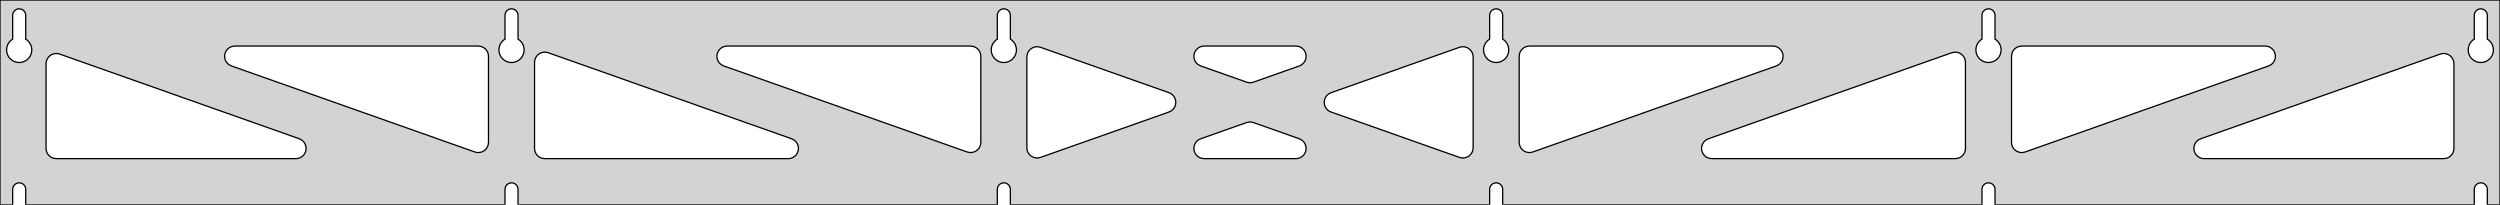 <?xml version="1.0" standalone="no"?>
<!DOCTYPE svg PUBLIC "-//W3C//DTD SVG 1.1//EN" "http://www.w3.org/Graphics/SVG/1.1/DTD/svg11.dtd">
<svg width="977mm" height="80mm" viewBox="0 -80 977 80" xmlns="http://www.w3.org/2000/svg" version="1.1">
<title>OpenSCAD Model</title>
<path d="
M 977,-80 L 0,-80 L 0,-0 L 4.95,-0 L 4.95,-6 L 5.006,-6.53
 L 5.17,-7.037 L 5.437,-7.499 L 5.794,-7.895 L 6.225,-8.208 L 6.712,-8.425 L 7.233,-8.536
 L 7.767,-8.536 L 8.288,-8.425 L 8.775,-8.208 L 9.206,-7.895 L 9.563,-7.499 L 9.83,-7.037
 L 9.994,-6.53 L 10.05,-6 L 10.05,-0 L 197.35,-0 L 197.35,-6 L 197.406,-6.53
 L 197.57,-7.037 L 197.837,-7.499 L 198.194,-7.895 L 198.625,-8.208 L 199.112,-8.425 L 199.633,-8.536
 L 200.167,-8.536 L 200.688,-8.425 L 201.175,-8.208 L 201.606,-7.895 L 201.963,-7.499 L 202.23,-7.037
 L 202.394,-6.53 L 202.45,-6 L 202.45,-0 L 389.75,-0 L 389.75,-6 L 389.806,-6.53
 L 389.97,-7.037 L 390.237,-7.499 L 390.594,-7.895 L 391.025,-8.208 L 391.512,-8.425 L 392.033,-8.536
 L 392.567,-8.536 L 393.088,-8.425 L 393.575,-8.208 L 394.006,-7.895 L 394.363,-7.499 L 394.63,-7.037
 L 394.794,-6.53 L 394.85,-6 L 394.85,-0 L 582.15,-0 L 582.15,-6 L 582.206,-6.53
 L 582.37,-7.037 L 582.637,-7.499 L 582.994,-7.895 L 583.425,-8.208 L 583.912,-8.425 L 584.433,-8.536
 L 584.967,-8.536 L 585.488,-8.425 L 585.975,-8.208 L 586.406,-7.895 L 586.763,-7.499 L 587.03,-7.037
 L 587.194,-6.53 L 587.25,-6 L 587.25,-0 L 774.55,-0 L 774.55,-6 L 774.606,-6.53
 L 774.77,-7.037 L 775.037,-7.499 L 775.394,-7.895 L 775.825,-8.208 L 776.312,-8.425 L 776.833,-8.536
 L 777.367,-8.536 L 777.888,-8.425 L 778.375,-8.208 L 778.806,-7.895 L 779.163,-7.499 L 779.43,-7.037
 L 779.594,-6.53 L 779.65,-6 L 779.65,-0 L 966.95,-0 L 966.95,-6 L 967.006,-6.53
 L 967.17,-7.037 L 967.437,-7.499 L 967.794,-7.895 L 968.225,-8.208 L 968.712,-8.425 L 969.233,-8.536
 L 969.767,-8.536 L 970.288,-8.425 L 970.775,-8.208 L 971.206,-7.895 L 971.563,-7.499 L 971.83,-7.037
 L 971.994,-6.53 L 972.05,-6 L 972.05,-0 L 977,-0 z
M 6.986,-55.607 L 6.477,-55.688 L 5.98,-55.821 L 5.499,-56.005 L 5.04,-56.239 L 4.608,-56.52
 L 4.208,-56.844 L 3.844,-57.208 L 3.52,-57.608 L 3.239,-58.04 L 3.005,-58.499 L 2.821,-58.98
 L 2.688,-59.477 L 2.607,-59.986 L 2.58,-60.5 L 2.607,-61.014 L 2.688,-61.523 L 2.821,-62.02
 L 3.005,-62.501 L 3.239,-62.96 L 3.52,-63.392 L 3.844,-63.792 L 4.208,-64.156 L 4.608,-64.48
 L 4.95,-64.702 L 4.95,-74 L 5.006,-74.53 L 5.17,-75.037 L 5.437,-75.499 L 5.794,-75.895
 L 6.225,-76.208 L 6.712,-76.425 L 7.233,-76.536 L 7.767,-76.536 L 8.288,-76.425 L 8.775,-76.208
 L 9.206,-75.895 L 9.563,-75.499 L 9.83,-75.037 L 9.994,-74.53 L 10.05,-74 L 10.05,-64.702
 L 10.392,-64.48 L 10.792,-64.156 L 11.156,-63.792 L 11.48,-63.392 L 11.761,-62.96 L 11.995,-62.501
 L 12.179,-62.02 L 12.312,-61.523 L 12.393,-61.014 L 12.42,-60.5 L 12.393,-59.986 L 12.312,-59.477
 L 12.179,-58.98 L 11.995,-58.499 L 11.761,-58.04 L 11.48,-57.608 L 11.156,-57.208 L 10.792,-56.844
 L 10.392,-56.52 L 9.96,-56.239 L 9.501,-56.005 L 9.02,-55.821 L 8.523,-55.688 L 8.014,-55.607
 L 7.5,-55.58 z
M 199.386,-55.607 L 198.877,-55.688 L 198.38,-55.821 L 197.899,-56.005 L 197.44,-56.239 L 197.008,-56.52
 L 196.608,-56.844 L 196.244,-57.208 L 195.92,-57.608 L 195.639,-58.04 L 195.405,-58.499 L 195.221,-58.98
 L 195.088,-59.477 L 195.007,-59.986 L 194.98,-60.5 L 195.007,-61.014 L 195.088,-61.523 L 195.221,-62.02
 L 195.405,-62.501 L 195.639,-62.96 L 195.92,-63.392 L 196.244,-63.792 L 196.608,-64.156 L 197.008,-64.48
 L 197.35,-64.702 L 197.35,-74 L 197.406,-74.53 L 197.57,-75.037 L 197.837,-75.499 L 198.194,-75.895
 L 198.625,-76.208 L 199.112,-76.425 L 199.633,-76.536 L 200.167,-76.536 L 200.688,-76.425 L 201.175,-76.208
 L 201.606,-75.895 L 201.963,-75.499 L 202.23,-75.037 L 202.394,-74.53 L 202.45,-74 L 202.45,-64.702
 L 202.792,-64.48 L 203.192,-64.156 L 203.556,-63.792 L 203.88,-63.392 L 204.161,-62.96 L 204.395,-62.501
 L 204.579,-62.02 L 204.712,-61.523 L 204.793,-61.014 L 204.82,-60.5 L 204.793,-59.986 L 204.712,-59.477
 L 204.579,-58.98 L 204.395,-58.499 L 204.161,-58.04 L 203.88,-57.608 L 203.556,-57.208 L 203.192,-56.844
 L 202.792,-56.52 L 202.36,-56.239 L 201.901,-56.005 L 201.42,-55.821 L 200.923,-55.688 L 200.414,-55.607
 L 199.9,-55.58 z
M 391.786,-55.607 L 391.277,-55.688 L 390.78,-55.821 L 390.299,-56.005 L 389.84,-56.239 L 389.408,-56.52
 L 389.008,-56.844 L 388.644,-57.208 L 388.32,-57.608 L 388.039,-58.04 L 387.805,-58.499 L 387.621,-58.98
 L 387.488,-59.477 L 387.407,-59.986 L 387.38,-60.5 L 387.407,-61.014 L 387.488,-61.523 L 387.621,-62.02
 L 387.805,-62.501 L 388.039,-62.96 L 388.32,-63.392 L 388.644,-63.792 L 389.008,-64.156 L 389.408,-64.48
 L 389.75,-64.702 L 389.75,-74 L 389.806,-74.53 L 389.97,-75.037 L 390.237,-75.499 L 390.594,-75.895
 L 391.025,-76.208 L 391.512,-76.425 L 392.033,-76.536 L 392.567,-76.536 L 393.088,-76.425 L 393.575,-76.208
 L 394.006,-75.895 L 394.363,-75.499 L 394.63,-75.037 L 394.794,-74.53 L 394.85,-74 L 394.85,-64.702
 L 395.192,-64.48 L 395.592,-64.156 L 395.956,-63.792 L 396.28,-63.392 L 396.561,-62.96 L 396.795,-62.501
 L 396.979,-62.02 L 397.112,-61.523 L 397.193,-61.014 L 397.22,-60.5 L 397.193,-59.986 L 397.112,-59.477
 L 396.979,-58.98 L 396.795,-58.499 L 396.561,-58.04 L 396.28,-57.608 L 395.956,-57.208 L 395.592,-56.844
 L 395.192,-56.52 L 394.76,-56.239 L 394.301,-56.005 L 393.82,-55.821 L 393.323,-55.688 L 392.814,-55.607
 L 392.3,-55.58 z
M 584.186,-55.607 L 583.677,-55.688 L 583.18,-55.821 L 582.699,-56.005 L 582.24,-56.239 L 581.808,-56.52
 L 581.408,-56.844 L 581.044,-57.208 L 580.72,-57.608 L 580.439,-58.04 L 580.205,-58.499 L 580.021,-58.98
 L 579.888,-59.477 L 579.807,-59.986 L 579.78,-60.5 L 579.807,-61.014 L 579.888,-61.523 L 580.021,-62.02
 L 580.205,-62.501 L 580.439,-62.96 L 580.72,-63.392 L 581.044,-63.792 L 581.408,-64.156 L 581.808,-64.48
 L 582.15,-64.702 L 582.15,-74 L 582.206,-74.53 L 582.37,-75.037 L 582.637,-75.499 L 582.994,-75.895
 L 583.425,-76.208 L 583.912,-76.425 L 584.433,-76.536 L 584.967,-76.536 L 585.488,-76.425 L 585.975,-76.208
 L 586.406,-75.895 L 586.763,-75.499 L 587.03,-75.037 L 587.194,-74.53 L 587.25,-74 L 587.25,-64.702
 L 587.592,-64.48 L 587.992,-64.156 L 588.356,-63.792 L 588.68,-63.392 L 588.961,-62.96 L 589.195,-62.501
 L 589.379,-62.02 L 589.512,-61.523 L 589.593,-61.014 L 589.62,-60.5 L 589.593,-59.986 L 589.512,-59.477
 L 589.379,-58.98 L 589.195,-58.499 L 588.961,-58.04 L 588.68,-57.608 L 588.356,-57.208 L 587.992,-56.844
 L 587.592,-56.52 L 587.16,-56.239 L 586.701,-56.005 L 586.22,-55.821 L 585.723,-55.688 L 585.214,-55.607
 L 584.7,-55.58 z
M 776.586,-55.607 L 776.077,-55.688 L 775.58,-55.821 L 775.099,-56.005 L 774.64,-56.239 L 774.208,-56.52
 L 773.808,-56.844 L 773.444,-57.208 L 773.12,-57.608 L 772.839,-58.04 L 772.605,-58.499 L 772.421,-58.98
 L 772.288,-59.477 L 772.207,-59.986 L 772.18,-60.5 L 772.207,-61.014 L 772.288,-61.523 L 772.421,-62.02
 L 772.605,-62.501 L 772.839,-62.96 L 773.12,-63.392 L 773.444,-63.792 L 773.808,-64.156 L 774.208,-64.48
 L 774.55,-64.702 L 774.55,-74 L 774.606,-74.53 L 774.77,-75.037 L 775.037,-75.499 L 775.394,-75.895
 L 775.825,-76.208 L 776.312,-76.425 L 776.833,-76.536 L 777.367,-76.536 L 777.888,-76.425 L 778.375,-76.208
 L 778.806,-75.895 L 779.163,-75.499 L 779.43,-75.037 L 779.594,-74.53 L 779.65,-74 L 779.65,-64.702
 L 779.992,-64.48 L 780.392,-64.156 L 780.756,-63.792 L 781.08,-63.392 L 781.361,-62.96 L 781.595,-62.501
 L 781.779,-62.02 L 781.912,-61.523 L 781.993,-61.014 L 782.02,-60.5 L 781.993,-59.986 L 781.912,-59.477
 L 781.779,-58.98 L 781.595,-58.499 L 781.361,-58.04 L 781.08,-57.608 L 780.756,-57.208 L 780.392,-56.844
 L 779.992,-56.52 L 779.56,-56.239 L 779.101,-56.005 L 778.62,-55.821 L 778.123,-55.688 L 777.614,-55.607
 L 777.1,-55.58 z
M 968.986,-55.607 L 968.477,-55.688 L 967.98,-55.821 L 967.499,-56.005 L 967.04,-56.239 L 966.608,-56.52
 L 966.208,-56.844 L 965.844,-57.208 L 965.52,-57.608 L 965.239,-58.04 L 965.005,-58.499 L 964.821,-58.98
 L 964.688,-59.477 L 964.607,-59.986 L 964.58,-60.5 L 964.607,-61.014 L 964.688,-61.523 L 964.821,-62.02
 L 965.005,-62.501 L 965.239,-62.96 L 965.52,-63.392 L 965.844,-63.792 L 966.208,-64.156 L 966.608,-64.48
 L 966.95,-64.702 L 966.95,-74 L 967.006,-74.53 L 967.17,-75.037 L 967.437,-75.499 L 967.794,-75.895
 L 968.225,-76.208 L 968.712,-76.425 L 969.233,-76.536 L 969.767,-76.536 L 970.288,-76.425 L 970.775,-76.208
 L 971.206,-75.895 L 971.563,-75.499 L 971.83,-75.037 L 971.994,-74.53 L 972.05,-74 L 972.05,-64.702
 L 972.392,-64.48 L 972.792,-64.156 L 973.156,-63.792 L 973.48,-63.392 L 973.761,-62.96 L 973.995,-62.501
 L 974.179,-62.02 L 974.312,-61.523 L 974.393,-61.014 L 974.42,-60.5 L 974.393,-59.986 L 974.312,-59.477
 L 974.179,-58.98 L 973.995,-58.499 L 973.761,-58.04 L 973.48,-57.608 L 973.156,-57.208 L 972.792,-56.844
 L 972.392,-56.52 L 971.96,-56.239 L 971.501,-56.005 L 971.02,-55.821 L 970.523,-55.688 L 970.014,-55.607
 L 969.5,-55.58 z
M 487.98,-47.697 L 487.167,-47.892 L 469.237,-54.229 L 468.219,-54.764 L 467.597,-55.324 L 467.106,-56
 L 466.766,-56.764 L 466.592,-57.582 L 466.592,-58.418 L 466.766,-59.236 L 467.106,-60 L 467.597,-60.676
 L 468.219,-61.236 L 468.943,-61.654 L 469.738,-61.913 L 470.57,-62 L 506.43,-62 L 507.568,-61.835
 L 508.341,-61.514 L 509.03,-61.04 L 509.605,-60.433 L 510.041,-59.72 L 510.32,-58.931 L 510.429,-58.102
 L 510.363,-57.269 L 510.125,-56.467 L 509.725,-55.732 L 509.182,-55.097 L 508.518,-54.588 L 507.763,-54.229
 L 489.833,-47.892 L 488.816,-47.675 z
M 378.78,-20.412 L 377.967,-20.607 L 282.837,-54.229 L 281.819,-54.764 L 281.197,-55.324 L 280.706,-56
 L 280.366,-56.764 L 280.192,-57.582 L 280.192,-58.418 L 280.366,-59.236 L 280.706,-60 L 281.197,-60.676
 L 281.819,-61.236 L 282.543,-61.654 L 283.338,-61.913 L 284.17,-62 L 379.3,-62 L 380.536,-61.804
 L 381.3,-61.464 L 381.977,-60.973 L 382.536,-60.351 L 382.954,-59.627 L 383.213,-58.832 L 383.3,-58
 L 383.3,-24.378 L 383.19,-23.447 L 382.911,-22.658 L 382.475,-21.945 L 381.9,-21.338 L 381.211,-20.864
 L 380.438,-20.544 L 379.616,-20.391 z
M 788.962,-20.544 L 788.189,-20.864 L 787.5,-21.338 L 786.925,-21.945 L 786.489,-22.658 L 786.21,-23.447
 L 786.1,-24.378 L 786.1,-58 L 786.187,-58.832 L 786.446,-59.627 L 786.864,-60.351 L 787.423,-60.973
 L 788.1,-61.464 L 788.864,-61.804 L 790.1,-62 L 885.23,-62 L 886.062,-61.913 L 886.857,-61.654
 L 887.581,-61.236 L 888.203,-60.676 L 888.694,-60 L 889.034,-59.236 L 889.208,-58.418 L 889.208,-57.582
 L 889.034,-56.764 L 888.694,-56 L 888.203,-55.324 L 887.581,-54.764 L 886.563,-54.229 L 791.433,-20.607
 L 790.62,-20.412 L 789.784,-20.391 z
M 186.38,-20.412 L 185.567,-20.607 L 90.437,-54.229 L 89.419,-54.764 L 88.797,-55.324 L 88.306,-56
 L 87.966,-56.764 L 87.792,-57.582 L 87.792,-58.418 L 87.966,-59.236 L 88.306,-60 L 88.797,-60.676
 L 89.419,-61.236 L 90.143,-61.654 L 90.938,-61.913 L 91.77,-62 L 186.9,-62 L 188.136,-61.804
 L 188.9,-61.464 L 189.577,-60.973 L 190.136,-60.351 L 190.554,-59.627 L 190.813,-58.832 L 190.9,-58
 L 190.9,-24.378 L 190.79,-23.447 L 190.511,-22.658 L 190.075,-21.945 L 189.5,-21.338 L 188.811,-20.864
 L 188.038,-20.544 L 187.216,-20.391 z
M 596.562,-20.544 L 595.789,-20.864 L 595.1,-21.338 L 594.525,-21.945 L 594.089,-22.658 L 593.81,-23.447
 L 593.7,-24.378 L 593.7,-58 L 593.787,-58.832 L 594.046,-59.627 L 594.464,-60.351 L 595.023,-60.973
 L 595.7,-61.464 L 596.464,-61.804 L 597.7,-62 L 692.83,-62 L 693.662,-61.913 L 694.457,-61.654
 L 695.181,-61.236 L 695.803,-60.676 L 696.294,-60 L 696.634,-59.236 L 696.808,-58.418 L 696.808,-57.582
 L 696.634,-56.764 L 696.294,-56 L 695.803,-55.324 L 695.181,-54.764 L 694.163,-54.229 L 599.033,-20.607
 L 598.22,-20.412 L 597.384,-20.391 z
M 404.882,-18.279 L 404.064,-18.453 L 403.3,-18.794 L 402.623,-19.285 L 402.064,-19.907 L 401.646,-20.631
 L 401.387,-21.426 L 401.3,-22.258 L 401.3,-57.742 L 401.41,-58.674 L 401.689,-59.462 L 402.125,-60.175
 L 402.7,-60.782 L 403.389,-61.257 L 404.162,-61.577 L 404.984,-61.73 L 405.82,-61.709 L 406.633,-61.514
 L 456.833,-43.771 L 457.411,-43.514 L 458.1,-43.04 L 458.675,-42.433 L 459.112,-41.72 L 459.391,-40.931
 L 459.499,-40.102 L 459.433,-39.269 L 459.195,-38.467 L 458.796,-37.732 L 458.252,-37.097 L 457.588,-36.588
 L 456.833,-36.229 L 406.633,-18.486 L 405.718,-18.279 z
M 571.18,-18.291 L 570.367,-18.486 L 520.166,-36.229 L 519.589,-36.486 L 518.9,-36.96 L 518.324,-37.567
 L 517.888,-38.28 L 517.609,-39.069 L 517.501,-39.898 L 517.567,-40.731 L 517.805,-41.533 L 518.204,-42.268
 L 518.748,-42.903 L 519.411,-43.412 L 520.166,-43.771 L 570.367,-61.514 L 571.282,-61.721 L 572.118,-61.721
 L 572.936,-61.547 L 573.7,-61.206 L 574.377,-60.715 L 574.936,-60.094 L 575.354,-59.369 L 575.613,-58.574
 L 575.7,-57.742 L 575.7,-22.258 L 575.59,-21.326 L 575.311,-20.538 L 574.875,-19.825 L 574.3,-19.218
 L 573.611,-18.744 L 572.838,-18.423 L 572.016,-18.27 z
M 212.9,-18 L 211.664,-18.196 L 210.9,-18.536 L 210.223,-19.027 L 209.664,-19.649 L 209.246,-20.373
 L 208.987,-21.168 L 208.9,-22 L 208.9,-55.622 L 209.01,-56.553 L 209.289,-57.342 L 209.725,-58.055
 L 210.3,-58.662 L 210.989,-59.136 L 211.762,-59.456 L 212.584,-59.609 L 213.42,-59.588 L 214.233,-59.393
 L 309.363,-25.771 L 310.381,-25.236 L 311.003,-24.677 L 311.494,-24 L 311.834,-23.236 L 312.008,-22.418
 L 312.008,-21.582 L 311.834,-20.764 L 311.494,-20 L 311.003,-19.323 L 310.381,-18.764 L 309.657,-18.346
 L 308.862,-18.087 L 308.03,-18 z
M 668.97,-18 L 668.138,-18.087 L 667.343,-18.346 L 666.619,-18.764 L 665.997,-19.323 L 665.506,-20
 L 665.166,-20.764 L 664.992,-21.582 L 664.992,-22.418 L 665.166,-23.236 L 665.506,-24 L 665.997,-24.677
 L 666.619,-25.236 L 667.637,-25.771 L 762.767,-59.393 L 763.58,-59.588 L 764.416,-59.609 L 765.238,-59.456
 L 766.011,-59.136 L 766.7,-58.662 L 767.275,-58.055 L 767.711,-57.342 L 767.99,-56.553 L 768.1,-55.622
 L 768.1,-22 L 768.013,-21.168 L 767.754,-20.373 L 767.336,-19.649 L 766.777,-19.027 L 766.1,-18.536
 L 765.336,-18.196 L 764.1,-18 z
M 22,-18 L 20.764,-18.196 L 20,-18.536 L 19.323,-19.027 L 18.764,-19.649 L 18.346,-20.373
 L 18.087,-21.168 L 18,-22 L 18,-55.092 L 18.11,-56.023 L 18.389,-56.812 L 18.825,-57.525
 L 19.4,-58.132 L 20.089,-58.606 L 20.862,-58.926 L 21.684,-59.079 L 22.52,-59.058 L 23.333,-58.863
 L 116.963,-25.771 L 117.981,-25.236 L 118.603,-24.677 L 119.094,-24 L 119.434,-23.236 L 119.608,-22.418
 L 119.608,-21.582 L 119.434,-20.764 L 119.094,-20 L 118.603,-19.323 L 117.981,-18.764 L 117.257,-18.346
 L 116.462,-18.087 L 115.63,-18 z
M 861.37,-18 L 860.538,-18.087 L 859.743,-18.346 L 859.019,-18.764 L 858.397,-19.323 L 857.906,-20
 L 857.566,-20.764 L 857.392,-21.582 L 857.392,-22.418 L 857.566,-23.236 L 857.906,-24 L 858.397,-24.677
 L 859.019,-25.236 L 860.037,-25.771 L 953.667,-58.863 L 954.48,-59.058 L 955.316,-59.079 L 956.138,-58.926
 L 956.911,-58.606 L 957.6,-58.132 L 958.175,-57.525 L 958.611,-56.812 L 958.89,-56.023 L 959,-55.092
 L 959,-22 L 958.913,-21.168 L 958.654,-20.373 L 958.236,-19.649 L 957.677,-19.027 L 957,-18.536
 L 956.236,-18.196 L 955,-18 z
M 470.57,-18 L 469.432,-18.165 L 468.659,-18.486 L 467.97,-18.96 L 467.395,-19.567 L 466.959,-20.28
 L 466.68,-21.069 L 466.571,-21.898 L 466.637,-22.731 L 466.875,-23.533 L 467.275,-24.268 L 467.818,-24.903
 L 468.482,-25.412 L 469.237,-25.771 L 487.167,-32.108 L 488.184,-32.325 L 489.02,-32.303 L 489.833,-32.108
 L 507.763,-25.771 L 508.781,-25.236 L 509.403,-24.677 L 509.894,-24 L 510.234,-23.236 L 510.408,-22.418
 L 510.408,-21.582 L 510.234,-20.764 L 509.894,-20 L 509.403,-19.323 L 508.781,-18.764 L 508.057,-18.346
 L 507.262,-18.087 L 506.43,-18 z
" stroke="black" fill="lightgray" stroke-width="0.5"/>
</svg>
